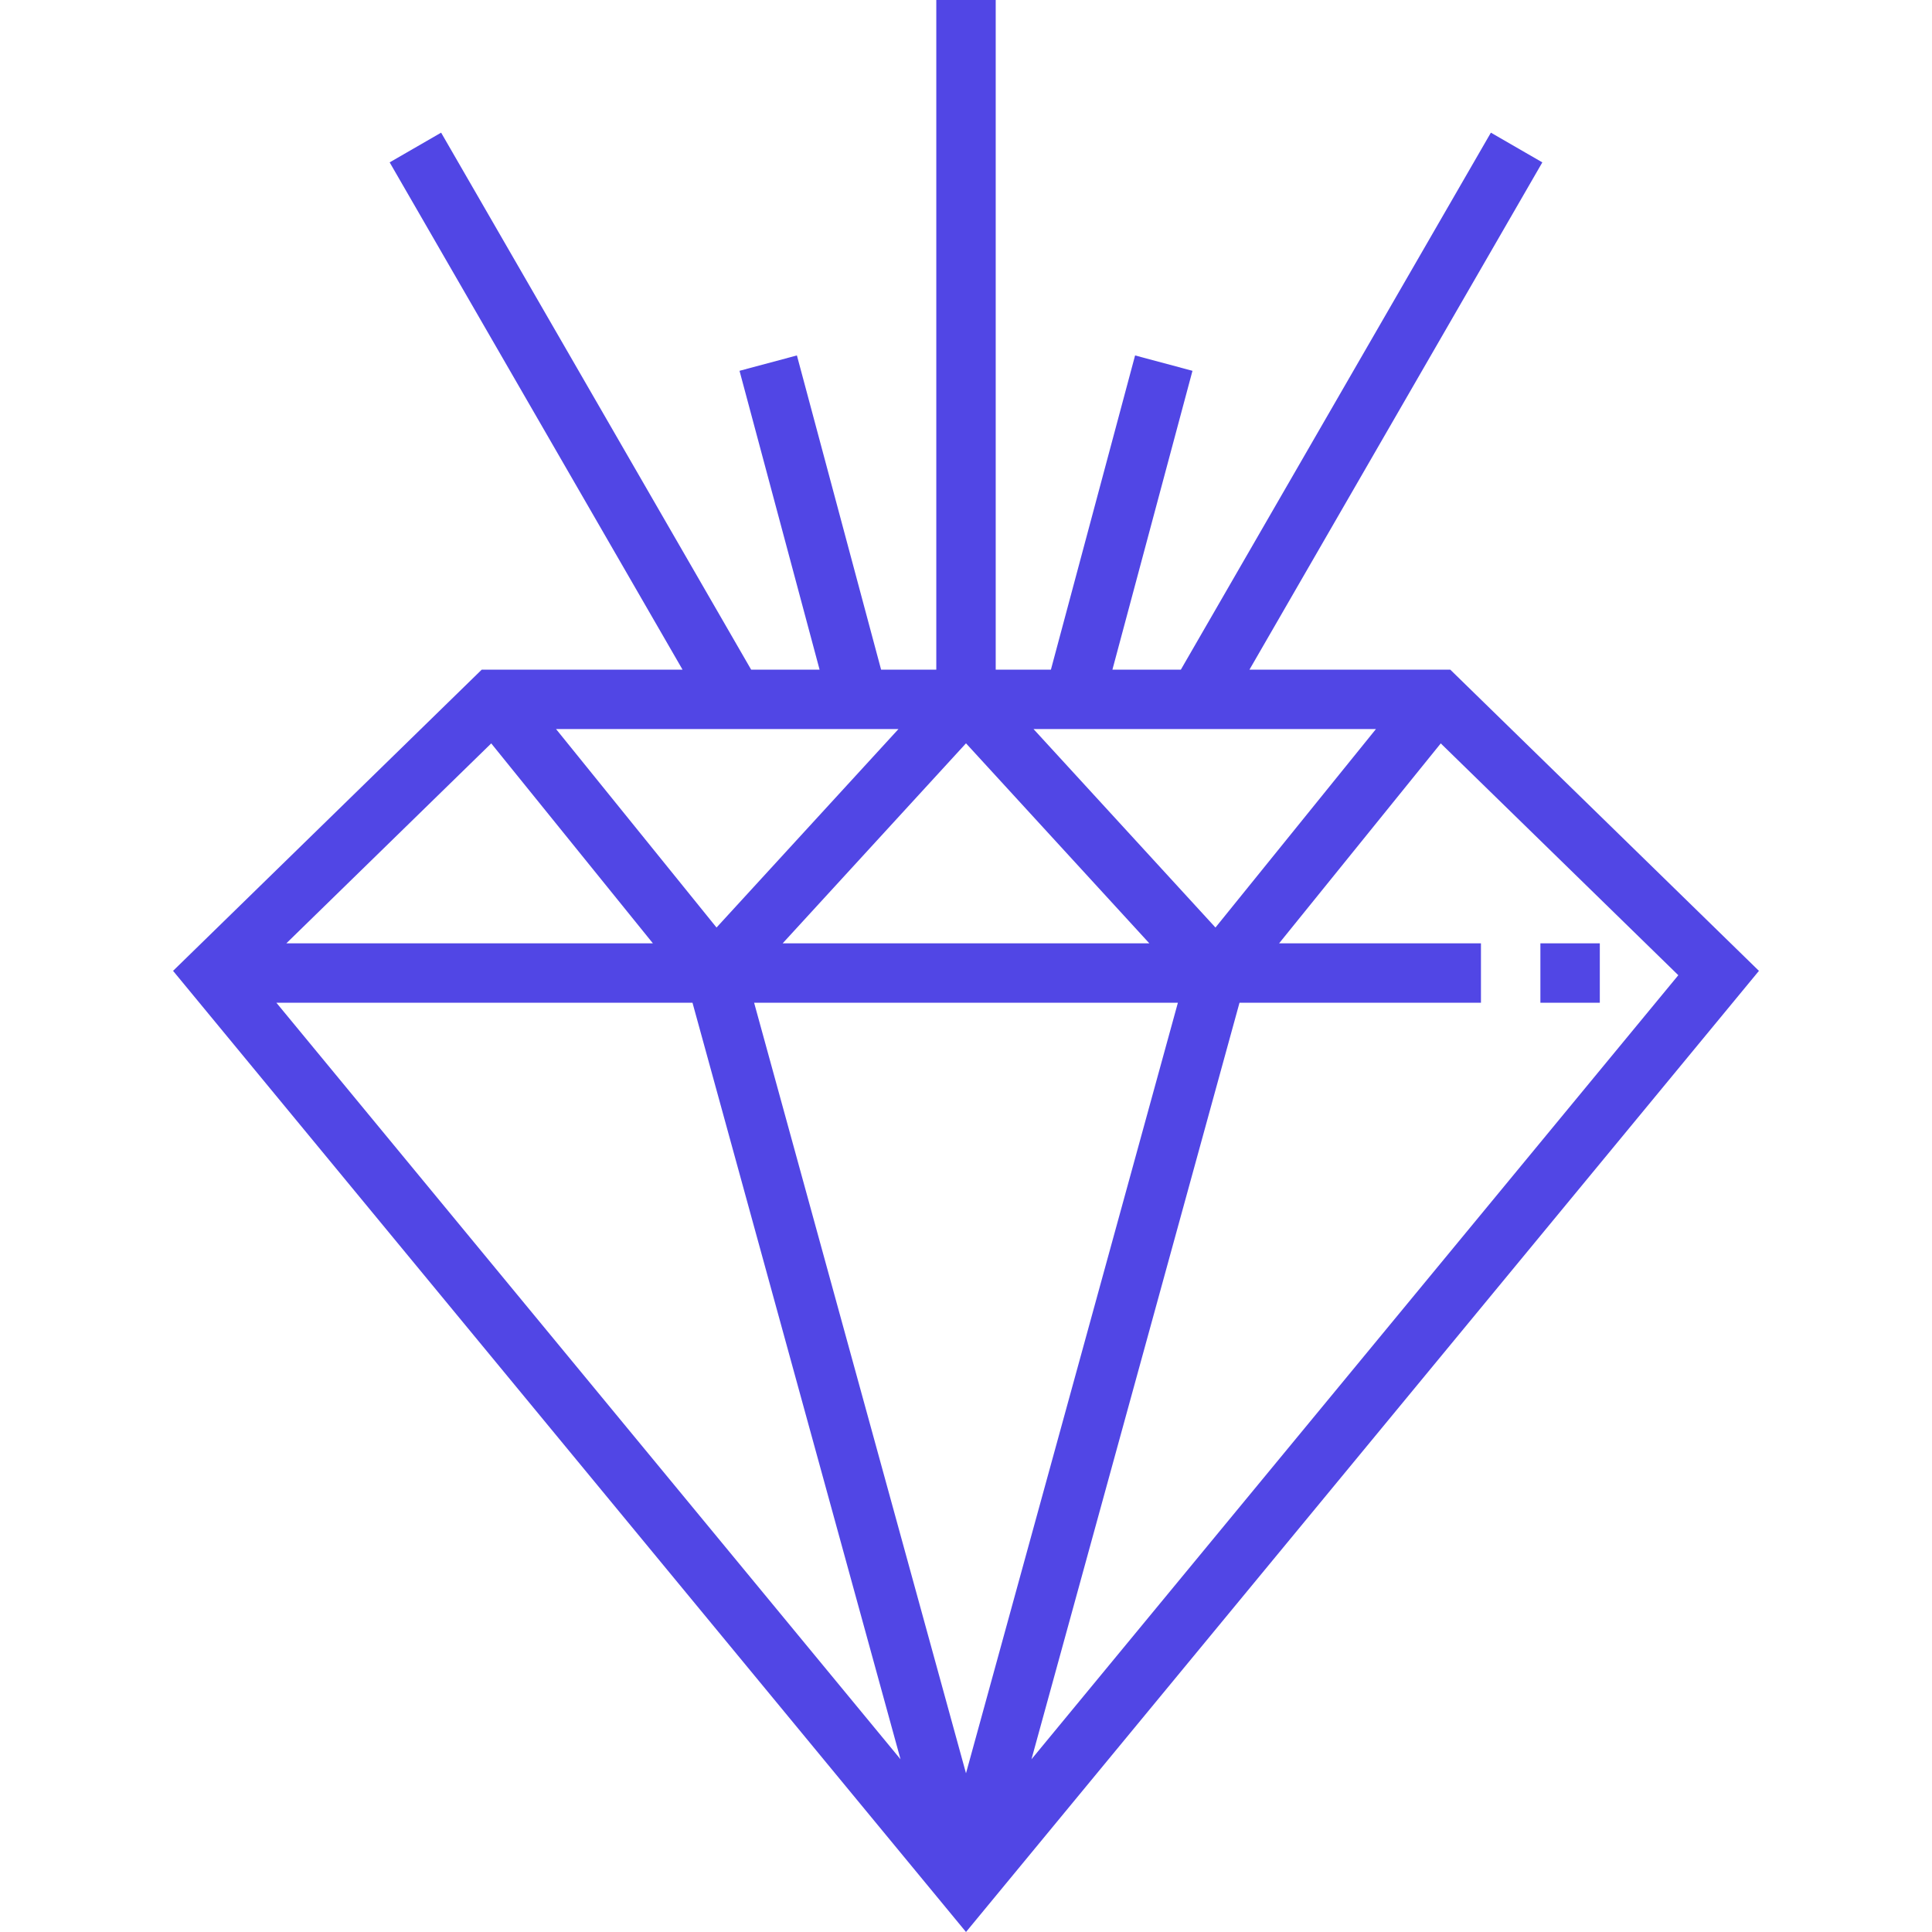 <?xml version="1.0" encoding="iso-8859-1"?>
<!-- Generator: Adobe Illustrator 19.0.0, SVG Export Plug-In . SVG Version: 6.00 Build 0)  -->
<svg version="1.1" id="Layer_1" xmlns="http://www.w3.org/2000/svg" xmlns:xlink="http://www.w3.org/1999/xlink" x="0px" y="0px"
	 viewBox="0 0 512 512" fill="#5146e5" style="enable-background:new 0 0 512 512;" xml:space="preserve">
<g>
	<g>
		<path d="M384.336,177.462h-53.215L408.735,43.03l-13.636-7.873l-82.16,142.306h-18.137l21.216-79.193l-15.209-4.075
			l-22.307,83.268h-14.628V0h-15.746v177.462h-14.628L211.19,94.194l-15.21,4.075l21.217,79.193h-18.136l-82.16-142.306
			l-13.636,7.873l77.614,134.433h-53.216l-81.8,79.826L256.001,512l210.135-254.711L384.336,177.462z M364.64,193.209l-42.53,52.596
			l-48.214-52.596H364.64z M255.999,196.987l48.585,53.003h-97.17L255.999,196.987z M238.102,193.209l-48.214,52.596l-42.529-52.596
			H238.102z M130.181,197.008l42.841,52.982H75.888L130.181,197.008z M73.245,265.736h110.273l55.129,200.488L73.245,265.736z
			 M256,469.937l-56.151-204.201h112.302L256,469.937z M328.481,265.736h63.987V249.99h-53.491l42.841-52.983l62.953,61.434
			l-171.42,207.783L328.481,265.736z"/>
	</g>
</g>
<g>
	<g>
		<rect x="408.221" y="249.991" width="15.746" height="15.746"/>
	</g>
</g>
<g>
</g>
<g>
</g>
<g>
</g>
<g>
</g>
<g>
</g>
<g>
</g>
<g>
</g>
<g>
</g>
<g>
</g>
<g>
</g>
<g>
</g>
<g>
</g>
<g>
</g>
<g>
</g>
<g>
</g>
</svg>
